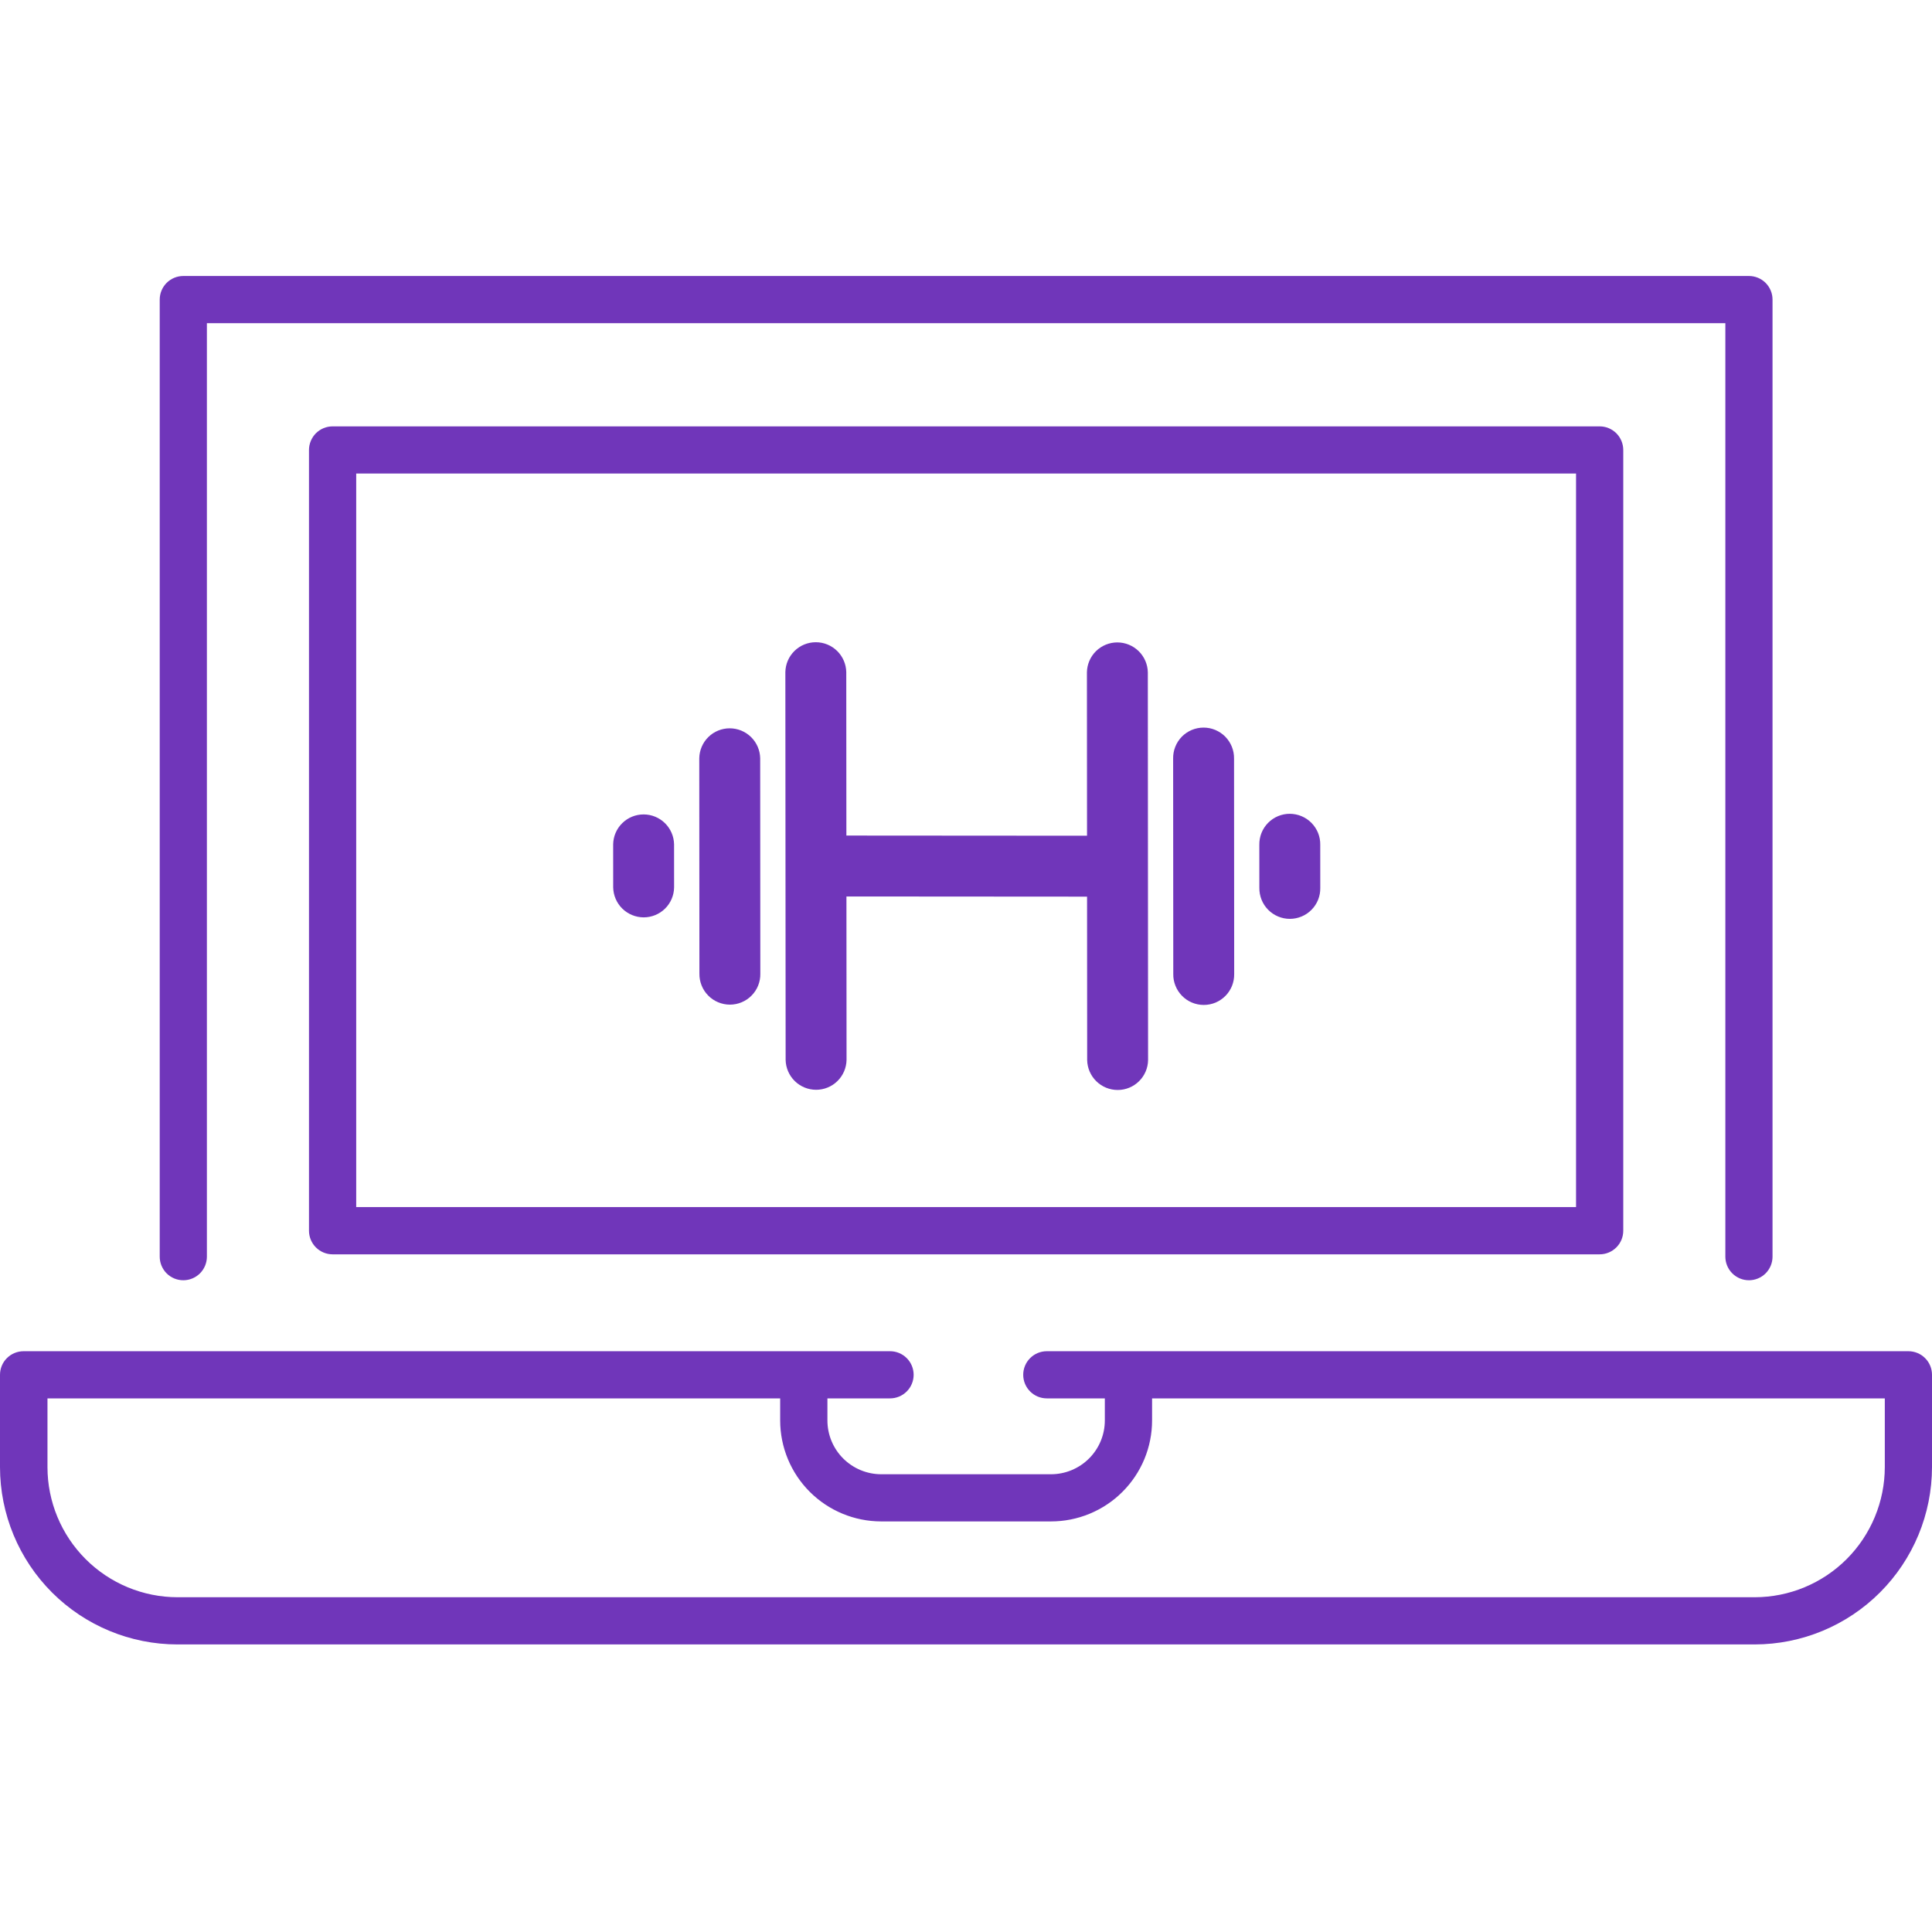 <svg width="70" height="70" viewBox="0 0 70 70" fill="none" xmlns="http://www.w3.org/2000/svg">
<path d="M6.641 46.386C6.868 46.386 7.085 46.296 7.246 46.136C7.406 45.975 7.496 45.758 7.496 45.531V11.71H62.513V45.531C62.513 45.758 62.603 45.975 62.764 46.136C62.924 46.296 63.141 46.386 63.368 46.386C63.594 46.386 63.812 46.296 63.972 46.136C64.132 45.975 64.222 45.758 64.222 45.531V10.854C64.222 10.628 64.132 10.411 63.972 10.25C63.812 10.09 63.594 10 63.368 10H6.641C6.415 10 6.197 10.09 6.037 10.25C5.877 10.411 5.787 10.628 5.787 10.854V45.531C5.787 45.758 5.877 45.975 6.037 46.136C6.197 46.296 6.415 46.386 6.641 46.386Z" fill="#7036BA"/>
<path d="M12.052 15.448C11.939 15.448 11.828 15.47 11.724 15.513C11.62 15.556 11.526 15.619 11.446 15.698C11.367 15.778 11.304 15.872 11.261 15.976C11.218 16.079 11.195 16.191 11.195 16.303V44.591C11.195 44.818 11.286 45.036 11.446 45.196C11.607 45.357 11.825 45.447 12.052 45.447H57.958C58.185 45.447 58.402 45.357 58.563 45.196C58.724 45.036 58.814 44.818 58.814 44.591V16.303C58.814 16.191 58.791 16.079 58.748 15.976C58.705 15.872 58.642 15.778 58.563 15.698C58.483 15.619 58.389 15.556 58.285 15.513C58.181 15.47 58.07 15.448 57.958 15.448H12.052ZM57.103 43.734H12.906V17.157H57.103V43.734Z" fill="#7036BA"/>
<path d="M69.144 48.957H37.928C37.701 48.957 37.484 49.047 37.324 49.207C37.163 49.367 37.073 49.585 37.073 49.811C37.073 50.038 37.163 50.255 37.324 50.416C37.484 50.576 37.701 50.666 37.928 50.666H40.03V51.465C40.03 51.982 39.825 52.478 39.459 52.843C39.093 53.209 38.598 53.414 38.081 53.415H31.927C31.41 53.414 30.915 53.208 30.55 52.843C30.184 52.477 29.979 51.982 29.979 51.465V50.666H32.248C32.475 50.666 32.692 50.576 32.852 50.416C33.013 50.255 33.103 50.038 33.103 49.811C33.103 49.585 33.013 49.367 32.852 49.207C32.692 49.047 32.475 48.957 32.248 48.957H0.856C0.744 48.957 0.632 48.979 0.529 49.022C0.425 49.064 0.33 49.127 0.251 49.207C0.171 49.286 0.108 49.38 0.065 49.484C0.022 49.588 -1.804e-07 49.699 0 49.811V53.157C0.002 54.862 0.681 56.496 1.886 57.7C3.092 58.905 4.727 59.581 6.432 59.581H63.576C65.279 59.579 66.912 58.902 68.116 57.697C69.32 56.493 69.998 54.861 70 53.157V49.811C70 49.699 69.978 49.588 69.935 49.484C69.892 49.38 69.829 49.286 69.749 49.207C69.67 49.127 69.575 49.064 69.472 49.022C69.368 48.979 69.256 48.957 69.144 48.957ZM68.29 53.157C68.288 54.407 67.791 55.605 66.908 56.489C66.024 57.373 64.826 57.87 63.576 57.871H6.433C5.183 57.87 3.985 57.373 3.102 56.489C2.218 55.605 1.721 54.407 1.72 53.157V50.666H28.267V51.465C28.268 52.435 28.653 53.365 29.339 54.051C30.024 54.736 30.954 55.122 31.924 55.124H38.078C38.559 55.124 39.035 55.03 39.479 54.846C39.924 54.662 40.328 54.393 40.668 54.053C41.008 53.714 41.278 53.31 41.463 52.866C41.647 52.422 41.742 51.946 41.742 51.465V50.666H68.29V53.157Z" fill="#7036BA"/>
<path d="M39.386 32.487L30.668 32.481L30.672 38.401C30.667 38.691 30.549 38.966 30.342 39.169C30.136 39.372 29.858 39.485 29.569 39.485C29.28 39.485 29.002 39.371 28.795 39.168C28.589 38.965 28.47 38.689 28.465 38.4L28.455 24.353C28.46 24.063 28.578 23.788 28.785 23.585C28.991 23.382 29.269 23.269 29.558 23.269C29.847 23.269 30.125 23.383 30.332 23.586C30.538 23.789 30.657 24.065 30.662 24.354L30.666 30.274L39.385 30.28L39.381 24.36C39.386 24.071 39.504 23.795 39.71 23.592C39.916 23.39 40.194 23.276 40.484 23.276C40.773 23.277 41.051 23.39 41.257 23.593C41.464 23.796 41.583 24.072 41.588 24.362L41.597 38.409C41.593 38.698 41.474 38.974 41.268 39.176C41.062 39.379 40.784 39.493 40.495 39.492C40.205 39.492 39.927 39.378 39.721 39.175C39.514 38.972 39.396 38.697 39.39 38.407L39.386 32.487ZM45.628 30.608C45.626 30.461 45.652 30.316 45.706 30.179C45.761 30.043 45.841 29.919 45.944 29.815C46.047 29.71 46.169 29.628 46.304 29.571C46.439 29.515 46.584 29.485 46.731 29.485C46.877 29.486 47.023 29.515 47.158 29.572C47.293 29.628 47.416 29.712 47.518 29.816C47.621 29.921 47.702 30.045 47.757 30.181C47.811 30.317 47.838 30.462 47.835 30.609L47.836 32.17C47.839 32.316 47.812 32.462 47.758 32.598C47.704 32.734 47.623 32.858 47.52 32.962C47.418 33.067 47.295 33.15 47.16 33.206C47.025 33.263 46.88 33.292 46.734 33.292C46.587 33.292 46.442 33.263 46.307 33.206C46.172 33.149 46.049 33.066 45.946 32.961C45.843 32.857 45.763 32.733 45.708 32.597C45.654 32.46 45.627 32.315 45.629 32.168L45.628 30.608ZM22.216 30.592C22.221 30.302 22.339 30.026 22.546 29.824C22.752 29.621 23.03 29.508 23.319 29.508C23.608 29.508 23.886 29.622 24.093 29.825C24.299 30.028 24.418 30.304 24.423 30.593L24.424 32.154C24.419 32.443 24.301 32.719 24.095 32.922C23.889 33.124 23.611 33.238 23.322 33.238C23.032 33.237 22.754 33.123 22.548 32.921C22.341 32.718 22.223 32.442 22.217 32.152L22.216 30.592ZM42.505 27.484C42.502 27.337 42.529 27.192 42.583 27.056C42.637 26.92 42.718 26.796 42.82 26.691C42.923 26.587 43.045 26.504 43.181 26.447C43.316 26.391 43.461 26.362 43.607 26.362C43.754 26.362 43.899 26.391 44.034 26.448C44.169 26.505 44.292 26.588 44.395 26.692C44.497 26.797 44.578 26.921 44.633 27.057C44.687 27.193 44.714 27.339 44.712 27.485L44.717 35.289C44.719 35.436 44.693 35.581 44.639 35.718C44.584 35.853 44.504 35.977 44.401 36.082C44.298 36.186 44.176 36.269 44.041 36.326C43.906 36.382 43.761 36.411 43.614 36.411C43.468 36.411 43.322 36.382 43.187 36.325C43.052 36.269 42.929 36.185 42.827 36.081C42.724 35.976 42.643 35.852 42.589 35.716C42.534 35.58 42.507 35.434 42.51 35.288L42.505 27.484ZM25.336 27.472C25.341 27.183 25.459 26.907 25.665 26.704C25.871 26.502 26.149 26.388 26.439 26.388C26.728 26.389 27.006 26.502 27.212 26.705C27.419 26.908 27.538 27.184 27.543 27.474L27.548 35.278C27.551 35.424 27.524 35.57 27.47 35.706C27.416 35.842 27.335 35.966 27.232 36.07C27.13 36.175 27.007 36.258 26.872 36.314C26.737 36.371 26.592 36.4 26.445 36.4C26.299 36.4 26.154 36.37 26.018 36.313C25.883 36.257 25.761 36.174 25.658 36.069C25.555 35.965 25.474 35.84 25.42 35.704C25.365 35.568 25.339 35.423 25.341 35.276L25.336 27.472Z" fill="#7036BA"/>
</svg>
